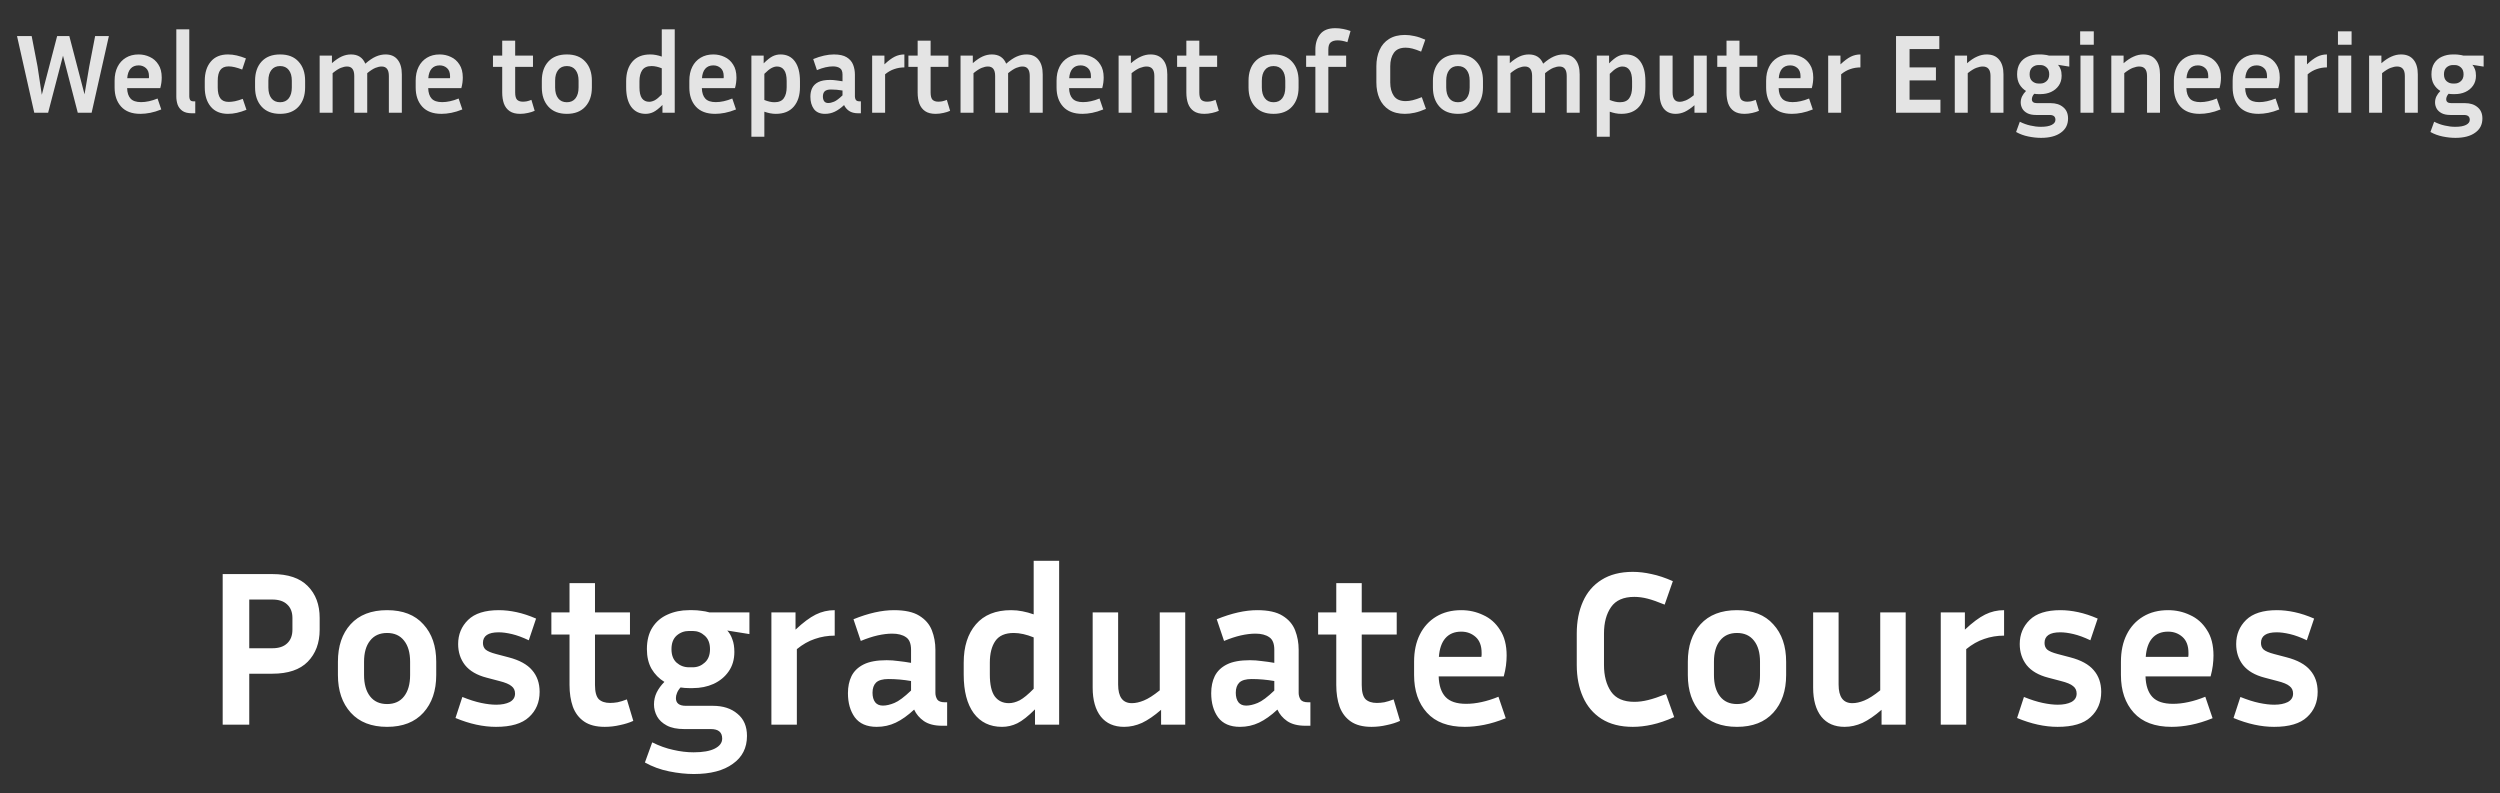 <svg width="621" height="197" viewBox="0 0 621 197" fill="none" xmlns="http://www.w3.org/2000/svg">
<rect x="0" y="0" width="621" height="197" fill="#333333" stroke="none"/>
<path d="M55.315 180V142.6H67.635C71.558 142.6 74.492 143.59 76.435 145.57C78.415 147.55 79.405 150.19 79.405 153.49V156.405C79.405 159.705 78.415 162.363 76.435 164.38C74.492 166.36 71.558 167.35 67.635 167.35H61.915V180H55.315ZM67.635 148.925H61.915V161.025H67.635C69.248 161.025 70.477 160.622 71.32 159.815C72.2 159.008 72.64 157.872 72.64 156.405V153.49C72.64 152.06 72.2 150.942 71.32 150.135C70.477 149.328 69.248 148.925 67.635 148.925ZM108.36 164.38V167.68C108.36 171.567 107.297 174.683 105.17 177.03C103.043 179.377 100.037 180.55 96.15 180.55C92.263 180.55 89.257 179.377 87.13 177.03C85.003 174.683 83.94 171.567 83.94 167.68V164.38C83.94 160.493 84.985 157.395 87.075 155.085C89.202 152.738 92.227 151.565 96.15 151.565C100.073 151.565 103.08 152.738 105.17 155.085C107.297 157.395 108.36 160.493 108.36 164.38ZM101.87 164.38C101.87 162.143 101.375 160.402 100.385 159.155C99.395 157.872 97.983 157.23 96.15 157.23C94.317 157.23 92.905 157.872 91.915 159.155C90.925 160.402 90.43 162.143 90.43 164.38V167.68C90.43 169.917 90.925 171.677 91.915 172.96C92.905 174.243 94.317 174.885 96.15 174.885C97.983 174.885 99.395 174.243 100.385 172.96C101.375 171.677 101.87 169.917 101.87 167.68V164.38ZM123.262 175.05C124.619 175.05 125.737 174.83 126.617 174.39C127.497 173.913 127.937 173.217 127.937 172.3C127.937 171.493 127.644 170.87 127.057 170.43C126.507 169.953 125.499 169.532 124.032 169.165L120.897 168.34C118.477 167.717 116.68 166.672 115.507 165.205C114.37 163.738 113.802 161.997 113.802 159.98C113.802 157.597 114.627 155.598 116.277 153.985C117.927 152.372 120.475 151.565 123.922 151.565C125.315 151.565 126.782 151.73 128.322 152.06C129.862 152.39 131.475 152.922 133.162 153.655L131.347 159.045C129.807 158.312 128.414 157.798 127.167 157.505C125.92 157.212 124.82 157.065 123.867 157.065C121.264 157.065 119.962 157.945 119.962 159.705C119.962 160.402 120.182 160.952 120.622 161.355C121.099 161.758 121.96 162.125 123.207 162.455L126.342 163.28C129.019 163.977 130.962 165.04 132.172 166.47C133.419 167.9 134.042 169.697 134.042 171.86C134.042 174.427 133.162 176.517 131.402 178.13C129.679 179.743 126.947 180.55 123.207 180.55C120.017 180.55 116.662 179.817 113.142 178.35L114.847 173.125C116.57 173.822 118.129 174.317 119.522 174.61C120.915 174.903 122.162 175.05 123.262 175.05ZM157.31 179.065C156.357 179.505 155.257 179.853 154.01 180.11C152.763 180.403 151.498 180.55 150.215 180.55C148.088 180.55 146.383 180.11 145.1 179.23C143.817 178.35 142.882 177.122 142.295 175.545C141.745 173.968 141.47 172.172 141.47 170.155V157.615H136.96V152.115H141.47V144.855H147.795V152.115H156.485V157.615H147.795V170.155C147.795 171.842 148.107 173.015 148.73 173.675C149.39 174.298 150.325 174.61 151.535 174.61C152.122 174.61 152.745 174.555 153.405 174.445C154.102 174.298 154.872 174.06 155.715 173.73L157.31 179.065ZM185.55 182.805C185.55 185.775 184.377 188.085 182.03 189.735C179.72 191.422 176.494 192.265 172.35 192.265C170.407 192.265 168.354 192.045 166.19 191.605C164.027 191.165 162.029 190.432 160.195 189.405L162.01 184.4C163.77 185.28 165.512 185.903 167.235 186.27C168.959 186.673 170.645 186.875 172.295 186.875C174.605 186.875 176.365 186.563 177.575 185.94C178.785 185.317 179.39 184.492 179.39 183.465C179.39 181.888 178.455 181.1 176.585 181.1H169.985C168.189 181.1 166.74 180.807 165.64 180.22C164.54 179.633 163.734 178.882 163.22 177.965C162.707 177.012 162.45 176.022 162.45 174.995C162.45 173.932 162.67 172.942 163.11 172.025C163.587 171.072 164.229 170.192 165.035 169.385C163.715 168.578 162.652 167.497 161.845 166.14C161.075 164.783 160.69 163.152 160.69 161.245C160.69 159.082 161.149 157.285 162.065 155.855C162.982 154.425 164.229 153.362 165.805 152.665C167.419 151.932 169.197 151.565 171.14 151.565H172.075C172.809 151.565 173.524 151.62 174.22 151.73C174.917 151.803 175.577 151.932 176.2 152.115H186.155V157.505L180.655 156.625C181.205 157.212 181.627 157.945 181.92 158.825C182.25 159.668 182.415 160.713 182.415 161.96C182.415 163.83 181.939 165.443 180.985 166.8C180.069 168.12 178.822 169.147 177.245 169.88C175.705 170.577 173.982 170.925 172.075 170.925H171.14C170.407 170.925 169.71 170.87 169.05 170.76C168.647 171.2 168.354 171.658 168.17 172.135C167.987 172.575 167.895 172.997 167.895 173.4C167.895 174.683 168.72 175.325 170.37 175.325H177.08C179.61 175.325 181.645 175.985 183.185 177.305C184.762 178.588 185.55 180.422 185.55 182.805ZM172.075 165.755C173.212 165.755 174.202 165.37 175.045 164.6C175.925 163.83 176.365 162.712 176.365 161.245C176.365 159.778 175.925 158.66 175.045 157.89C174.202 157.12 173.212 156.735 172.075 156.735H171.14C169.967 156.735 168.94 157.12 168.06 157.89C167.217 158.66 166.795 159.778 166.795 161.245C166.795 162.712 167.217 163.83 168.06 164.6C168.94 165.37 169.967 165.755 171.14 165.755H172.075ZM207.344 157.89C205.621 157.89 203.971 158.165 202.394 158.715C200.854 159.228 199.369 160.072 197.939 161.245V180H191.614V152.115H197.609V156.405C199.479 154.645 201.147 153.398 202.614 152.665C204.081 151.932 205.657 151.565 207.344 151.565V157.89ZM234.004 180.275C232.134 180.275 230.63 179.89 229.494 179.12C228.394 178.35 227.587 177.397 227.074 176.26C225.497 177.727 223.975 178.808 222.509 179.505C221.042 180.202 219.465 180.55 217.779 180.55C215.322 180.55 213.507 179.762 212.334 178.185C211.197 176.608 210.629 174.61 210.629 172.19C210.629 170.577 210.922 169.165 211.509 167.955C212.132 166.708 213.14 165.737 214.534 165.04C215.927 164.343 217.834 163.995 220.254 163.995C221.207 163.995 222.197 164.068 223.224 164.215C224.25 164.325 225.277 164.472 226.304 164.655V161.41C226.304 159.87 225.882 158.825 225.039 158.275C224.195 157.688 223.059 157.395 221.629 157.395C220.529 157.395 219.319 157.542 217.999 157.835C216.715 158.128 215.322 158.587 213.819 159.21L212.004 153.82C215.707 152.317 219.062 151.565 222.069 151.565C224.782 151.565 226.872 152.023 228.339 152.94C229.842 153.857 230.887 155.067 231.474 156.57C232.06 158.073 232.354 159.687 232.354 161.41V172.135C232.354 172.685 232.5 173.217 232.794 173.73C233.124 174.207 233.747 174.445 234.664 174.445H235.269V180.275H234.004ZM216.734 172.08C216.734 173.07 216.954 173.858 217.394 174.445C217.834 174.995 218.475 175.27 219.319 175.27C220.162 175.27 221.115 175.05 222.179 174.61C223.242 174.17 224.617 173.143 226.304 171.53V169.165C224.397 168.835 222.527 168.67 220.694 168.67C219.264 168.67 218.237 168.963 217.614 169.55C217.027 170.137 216.734 170.98 216.734 172.08ZM257.095 180V176.205C255.408 177.892 253.941 179.047 252.695 179.67C251.485 180.257 250.22 180.55 248.9 180.55C245.893 180.55 243.546 179.413 241.86 177.14C240.21 174.867 239.385 171.677 239.385 167.57V164.6C239.385 160.603 240.393 157.432 242.41 155.085C244.426 152.738 247.341 151.565 251.155 151.565C252.108 151.565 253.043 151.657 253.96 151.84C254.913 152.023 255.848 152.28 256.765 152.61V139.3H263.09V180H257.095ZM245.875 167.57C245.875 170.027 246.278 171.823 247.085 172.96C247.928 174.097 249.101 174.665 250.605 174.665C251.448 174.665 252.346 174.427 253.3 173.95C254.253 173.437 255.408 172.483 256.765 171.09V158.33C254.968 157.597 253.318 157.23 251.815 157.23C249.688 157.23 248.166 157.89 247.25 159.21C246.333 160.53 245.875 162.327 245.875 164.6V167.57ZM288.414 180V176.315C286.728 177.782 285.151 178.863 283.684 179.56C282.218 180.22 280.733 180.55 279.229 180.55C276.736 180.55 274.811 179.707 273.454 178.02C272.098 176.297 271.419 173.895 271.419 170.815V152.115H277.744V170.045C277.744 173.125 278.881 174.665 281.154 174.665C282.071 174.665 283.061 174.445 284.124 174.005C285.224 173.565 286.544 172.722 288.084 171.475V152.115H294.409V180H288.414ZM324.238 180.275C322.368 180.275 320.865 179.89 319.728 179.12C318.628 178.35 317.821 177.397 317.308 176.26C315.731 177.727 314.21 178.808 312.743 179.505C311.276 180.202 309.7 180.55 308.013 180.55C305.556 180.55 303.741 179.762 302.568 178.185C301.431 176.608 300.863 174.61 300.863 172.19C300.863 170.577 301.156 169.165 301.743 167.955C302.366 166.708 303.375 165.737 304.768 165.04C306.161 164.343 308.068 163.995 310.488 163.995C311.441 163.995 312.431 164.068 313.458 164.215C314.485 164.325 315.511 164.472 316.538 164.655V161.41C316.538 159.87 316.116 158.825 315.273 158.275C314.43 157.688 313.293 157.395 311.863 157.395C310.763 157.395 309.553 157.542 308.233 157.835C306.95 158.128 305.556 158.587 304.053 159.21L302.238 153.82C305.941 152.317 309.296 151.565 312.303 151.565C315.016 151.565 317.106 152.023 318.573 152.94C320.076 153.857 321.121 155.067 321.708 156.57C322.295 158.073 322.588 159.687 322.588 161.41V172.135C322.588 172.685 322.735 173.217 323.028 173.73C323.358 174.207 323.981 174.445 324.898 174.445H325.503V180.275H324.238ZM306.968 172.08C306.968 173.07 307.188 173.858 307.628 174.445C308.068 174.995 308.71 175.27 309.553 175.27C310.396 175.27 311.35 175.05 312.413 174.61C313.476 174.17 314.851 173.143 316.538 171.53V169.165C314.631 168.835 312.761 168.67 310.928 168.67C309.498 168.67 308.471 168.963 307.848 169.55C307.261 170.137 306.968 170.98 306.968 172.08ZM347.769 179.065C346.816 179.505 345.716 179.853 344.469 180.11C343.222 180.403 341.957 180.55 340.674 180.55C338.547 180.55 336.842 180.11 335.559 179.23C334.276 178.35 333.341 177.122 332.754 175.545C332.204 173.968 331.929 172.172 331.929 170.155V157.615H327.419V152.115H331.929V144.855H338.254V152.115H346.944V157.615H338.254V170.155C338.254 171.842 338.566 173.015 339.189 173.675C339.849 174.298 340.784 174.61 341.994 174.61C342.581 174.61 343.204 174.555 343.864 174.445C344.561 174.298 345.331 174.06 346.174 173.73L347.769 179.065ZM374.029 178.405C372.123 179.175 370.326 179.725 368.639 180.055C366.953 180.385 365.358 180.55 363.854 180.55C359.711 180.55 356.576 179.377 354.449 177.03C352.323 174.683 351.259 171.567 351.259 167.68V164.38C351.259 161.777 351.736 159.522 352.689 157.615C353.643 155.708 354.999 154.223 356.759 153.16C358.519 152.097 360.591 151.565 362.974 151.565C364.918 151.565 366.733 151.968 368.419 152.775C370.143 153.545 371.536 154.773 372.599 156.46C373.699 158.11 374.249 160.237 374.249 162.84C374.249 163.61 374.194 164.435 374.084 165.315C373.974 166.158 373.791 167.057 373.534 168.01H357.364C357.438 170.283 358.006 171.988 359.069 173.125C360.133 174.262 361.838 174.83 364.184 174.83C365.431 174.83 366.714 174.683 368.034 174.39C369.391 174.097 370.784 173.657 372.214 173.07L374.029 178.405ZM362.974 156.9C361.288 156.9 359.968 157.45 359.014 158.55C358.098 159.613 357.566 161.153 357.419 163.17H367.979C368.016 162.987 368.034 162.822 368.034 162.675C368.034 162.492 368.034 162.327 368.034 162.18C368.034 160.42 367.539 159.1 366.549 158.22C365.559 157.34 364.368 156.9 362.974 156.9ZM398.432 165.205C398.432 167.882 399.018 170.082 400.192 171.805C401.365 173.492 403.29 174.335 405.967 174.335C407.067 174.335 408.203 174.188 409.377 173.895C410.587 173.602 412.072 173.107 413.832 172.41L415.867 178.13C413.887 179.01 412.053 179.633 410.367 180C408.717 180.367 407.122 180.55 405.582 180.55C402.502 180.55 399.917 179.89 397.827 178.57C395.773 177.25 394.233 175.435 393.207 173.125C392.18 170.815 391.667 168.175 391.667 165.205V157.34C391.667 154.37 392.18 151.73 393.207 149.42C394.233 147.11 395.773 145.313 397.827 144.03C399.917 142.71 402.502 142.05 405.582 142.05C407.085 142.05 408.643 142.233 410.257 142.6C411.87 142.93 413.63 143.517 415.537 144.36L413.502 150.19C411.815 149.493 410.403 148.998 409.267 148.705C408.13 148.412 407.03 148.265 405.967 148.265C403.29 148.265 401.365 149.108 400.192 150.795C399.018 152.482 398.432 154.663 398.432 157.34V165.205ZM443.677 164.38V167.68C443.677 171.567 442.614 174.683 440.487 177.03C438.361 179.377 435.354 180.55 431.467 180.55C427.581 180.55 424.574 179.377 422.447 177.03C420.321 174.683 419.257 171.567 419.257 167.68V164.38C419.257 160.493 420.302 157.395 422.392 155.085C424.519 152.738 427.544 151.565 431.467 151.565C435.391 151.565 438.397 152.738 440.487 155.085C442.614 157.395 443.677 160.493 443.677 164.38ZM437.187 164.38C437.187 162.143 436.692 160.402 435.702 159.155C434.712 157.872 433.301 157.23 431.467 157.23C429.634 157.23 428.222 157.872 427.232 159.155C426.242 160.402 425.747 162.143 425.747 164.38V167.68C425.747 169.917 426.242 171.677 427.232 172.96C428.222 174.243 429.634 174.885 431.467 174.885C433.301 174.885 434.712 174.243 435.702 172.96C436.692 171.677 437.187 169.917 437.187 167.68V164.38ZM467.379 180V176.315C465.693 177.782 464.116 178.863 462.649 179.56C461.183 180.22 459.698 180.55 458.194 180.55C455.701 180.55 453.776 179.707 452.419 178.02C451.063 176.297 450.384 173.895 450.384 170.815V152.115H456.709V170.045C456.709 173.125 457.846 174.665 460.119 174.665C461.036 174.665 462.026 174.445 463.089 174.005C464.189 173.565 465.509 172.722 467.049 171.475V152.115H473.374V180H467.379ZM497.813 157.89C496.089 157.89 494.439 158.165 492.863 158.715C491.323 159.228 489.838 160.072 488.408 161.245V180H482.083V152.115H488.078V156.405C489.948 154.645 491.616 153.398 493.083 152.665C494.549 151.932 496.126 151.565 497.813 151.565V157.89ZM511.162 175.05C512.519 175.05 513.637 174.83 514.517 174.39C515.397 173.913 515.837 173.217 515.837 172.3C515.837 171.493 515.544 170.87 514.957 170.43C514.407 169.953 513.399 169.532 511.932 169.165L508.797 168.34C506.377 167.717 504.581 166.672 503.407 165.205C502.271 163.738 501.702 161.997 501.702 159.98C501.702 157.597 502.527 155.598 504.177 153.985C505.827 152.372 508.376 151.565 511.822 151.565C513.216 151.565 514.682 151.73 516.222 152.06C517.762 152.39 519.376 152.922 521.062 153.655L519.247 159.045C517.707 158.312 516.314 157.798 515.067 157.505C513.821 157.212 512.721 157.065 511.767 157.065C509.164 157.065 507.862 157.945 507.862 159.705C507.862 160.402 508.082 160.952 508.522 161.355C508.999 161.758 509.861 162.125 511.107 162.455L514.242 163.28C516.919 163.977 518.862 165.04 520.072 166.47C521.319 167.9 521.942 169.697 521.942 171.86C521.942 174.427 521.062 176.517 519.302 178.13C517.579 179.743 514.847 180.55 511.107 180.55C507.917 180.55 504.562 179.817 501.042 178.35L502.747 173.125C504.471 173.822 506.029 174.317 507.422 174.61C508.816 174.903 510.062 175.05 511.162 175.05ZM549.61 178.405C547.704 179.175 545.907 179.725 544.22 180.055C542.534 180.385 540.939 180.55 539.435 180.55C535.292 180.55 532.157 179.377 530.03 177.03C527.904 174.683 526.84 171.567 526.84 167.68V164.38C526.84 161.777 527.317 159.522 528.27 157.615C529.224 155.708 530.58 154.223 532.34 153.16C534.1 152.097 536.172 151.565 538.555 151.565C540.499 151.565 542.314 151.968 544 152.775C545.724 153.545 547.117 154.773 548.18 156.46C549.28 158.11 549.83 160.237 549.83 162.84C549.83 163.61 549.775 164.435 549.665 165.315C549.555 166.158 549.372 167.057 549.115 168.01H532.945C533.019 170.283 533.587 171.988 534.65 173.125C535.714 174.262 537.419 174.83 539.765 174.83C541.012 174.83 542.295 174.683 543.615 174.39C544.972 174.097 546.365 173.657 547.795 173.07L549.61 178.405ZM538.555 156.9C536.869 156.9 535.549 157.45 534.595 158.55C533.679 159.613 533.147 161.153 533 163.17H543.56C543.597 162.987 543.615 162.822 543.615 162.675C543.615 162.492 543.615 162.327 543.615 162.18C543.615 160.42 543.12 159.1 542.13 158.22C541.14 157.34 539.949 156.9 538.555 156.9ZM564.927 175.05C566.284 175.05 567.402 174.83 568.282 174.39C569.162 173.913 569.602 173.217 569.602 172.3C569.602 171.493 569.309 170.87 568.722 170.43C568.172 169.953 567.164 169.532 565.697 169.165L562.562 168.34C560.142 167.717 558.345 166.672 557.172 165.205C556.035 163.738 555.467 161.997 555.467 159.98C555.467 157.597 556.292 155.598 557.942 153.985C559.592 152.372 562.14 151.565 565.587 151.565C566.98 151.565 568.447 151.73 569.987 152.06C571.527 152.39 573.14 152.922 574.827 153.655L573.012 159.045C571.472 158.312 570.079 157.798 568.832 157.505C567.585 157.212 566.485 157.065 565.532 157.065C562.929 157.065 561.627 157.945 561.627 159.705C561.627 160.402 561.847 160.952 562.287 161.355C562.764 161.758 563.625 162.125 564.872 162.455L568.007 163.28C570.684 163.977 572.627 165.04 573.837 166.47C575.084 167.9 575.707 169.697 575.707 171.86C575.707 174.427 574.827 176.517 573.067 178.13C571.344 179.743 568.612 180.55 564.872 180.55C561.682 180.55 558.327 179.817 554.807 178.35L556.512 173.125C558.235 173.822 559.794 174.317 561.187 174.61C562.58 174.903 563.827 175.05 564.927 175.05Z" fill="white"/>
<path d="M9.322 16.492L10.386 23.548L14.194 8.96H17.218L20.998 23.436L22.174 16.492L23.63 8.96H27.046L22.762 28H19.318L15.65 13.832L11.954 28H8.51L4.226 8.96H7.866L9.322 16.492ZM40.06 27.188C39.09 27.58 38.175 27.86 37.316 28.028C36.458 28.196 35.646 28.28 34.88 28.28C32.771 28.28 31.175 27.683 30.092 26.488C29.01 25.293 28.468 23.707 28.468 21.728V20.048C28.468 18.723 28.711 17.575 29.196 16.604C29.682 15.633 30.372 14.877 31.268 14.336C32.164 13.795 33.219 13.524 34.432 13.524C35.422 13.524 36.346 13.729 37.204 14.14C38.082 14.532 38.791 15.157 39.332 16.016C39.892 16.856 40.172 17.939 40.172 19.264C40.172 19.656 40.144 20.076 40.088 20.524C40.032 20.953 39.939 21.411 39.808 21.896H31.576C31.614 23.053 31.903 23.921 32.444 24.5C32.986 25.079 33.854 25.368 35.048 25.368C35.683 25.368 36.336 25.293 37.008 25.144C37.699 24.995 38.408 24.771 39.136 24.472L40.06 27.188ZM34.432 16.24C33.574 16.24 32.902 16.52 32.416 17.08C31.95 17.621 31.679 18.405 31.604 19.432H36.98C36.999 19.339 37.008 19.255 37.008 19.18C37.008 19.087 37.008 19.003 37.008 18.928C37.008 18.032 36.756 17.36 36.252 16.912C35.748 16.464 35.142 16.24 34.432 16.24ZM43.798 23.996V7.28H47.018V23.996C47.018 24.276 47.083 24.547 47.214 24.808C47.363 25.051 47.643 25.172 48.054 25.172H48.502V28.14H47.718C46.654 28.14 45.842 27.935 45.282 27.524C44.722 27.113 44.33 26.591 44.106 25.956C43.901 25.321 43.798 24.668 43.798 23.996ZM54.084 20.076V21.728C54.084 22.923 54.299 23.819 54.728 24.416C55.157 25.013 55.848 25.312 56.8 25.312C57.267 25.312 57.789 25.256 58.368 25.144C58.965 25.013 59.609 24.817 60.3 24.556L61.224 27.272C60.384 27.608 59.591 27.86 58.844 28.028C58.097 28.196 57.36 28.28 56.632 28.28C54.766 28.28 53.337 27.683 52.348 26.488C51.359 25.293 50.864 23.707 50.864 21.728V20.076C50.864 18.079 51.359 16.492 52.348 15.316C53.337 14.121 54.766 13.524 56.632 13.524C57.342 13.524 58.06 13.608 58.788 13.776C59.516 13.944 60.282 14.187 61.084 14.504L60.16 17.276C58.816 16.753 57.696 16.492 56.8 16.492C55.848 16.492 55.157 16.791 54.728 17.388C54.299 17.967 54.084 18.863 54.084 20.076ZM75.791 20.048V21.728C75.791 23.707 75.25 25.293 74.167 26.488C73.084 27.683 71.554 28.28 69.575 28.28C67.596 28.28 66.066 27.683 64.983 26.488C63.9 25.293 63.359 23.707 63.359 21.728V20.048C63.359 18.069 63.891 16.492 64.955 15.316C66.038 14.121 67.578 13.524 69.575 13.524C71.572 13.524 73.103 14.121 74.167 15.316C75.25 16.492 75.791 18.069 75.791 20.048ZM72.487 20.048C72.487 18.909 72.235 18.023 71.731 17.388C71.227 16.735 70.508 16.408 69.575 16.408C68.642 16.408 67.923 16.735 67.419 17.388C66.915 18.023 66.663 18.909 66.663 20.048V21.728C66.663 22.867 66.915 23.763 67.419 24.416C67.923 25.069 68.642 25.396 69.575 25.396C70.508 25.396 71.227 25.069 71.731 24.416C72.235 23.763 72.487 22.867 72.487 21.728V20.048ZM82.621 18.172V28H79.401V13.804H82.454V15.68C83.331 14.915 84.143 14.364 84.889 14.028C85.636 13.692 86.401 13.524 87.186 13.524C88.921 13.524 90.107 14.289 90.742 15.82C91.675 14.999 92.543 14.411 93.346 14.056C94.148 13.701 94.96 13.524 95.781 13.524C97.088 13.524 98.087 13.963 98.778 14.84C99.468 15.699 99.814 16.912 99.814 18.48V28H96.594V18.872C96.594 17.304 95.996 16.52 94.802 16.52C94.335 16.52 93.822 16.632 93.261 16.856C92.701 17.08 92.02 17.519 91.218 18.172V28H87.998V18.872C87.998 17.304 87.4 16.52 86.206 16.52C85.739 16.52 85.225 16.632 84.665 16.856C84.106 17.08 83.424 17.519 82.621 18.172ZM114.846 27.188C113.875 27.58 112.96 27.86 112.102 28.028C111.243 28.196 110.431 28.28 109.666 28.28C107.556 28.28 105.96 27.683 104.878 26.488C103.795 25.293 103.254 23.707 103.254 21.728V20.048C103.254 18.723 103.496 17.575 103.982 16.604C104.467 15.633 105.158 14.877 106.054 14.336C106.95 13.795 108.004 13.524 109.218 13.524C110.207 13.524 111.131 13.729 111.99 14.14C112.867 14.532 113.576 15.157 114.118 16.016C114.678 16.856 114.958 17.939 114.958 19.264C114.958 19.656 114.93 20.076 114.874 20.524C114.818 20.953 114.724 21.411 114.594 21.896H106.362C106.399 23.053 106.688 23.921 107.23 24.5C107.771 25.079 108.639 25.368 109.834 25.368C110.468 25.368 111.122 25.293 111.794 25.144C112.484 24.995 113.194 24.771 113.922 24.472L114.846 27.188ZM109.218 16.24C108.359 16.24 107.687 16.52 107.202 17.08C106.735 17.621 106.464 18.405 106.39 19.432H111.766C111.784 19.339 111.794 19.255 111.794 19.18C111.794 19.087 111.794 19.003 111.794 18.928C111.794 18.032 111.542 17.36 111.038 16.912C110.534 16.464 109.927 16.24 109.218 16.24ZM132.813 27.524C132.327 27.748 131.767 27.925 131.133 28.056C130.498 28.205 129.854 28.28 129.201 28.28C128.118 28.28 127.25 28.056 126.597 27.608C125.943 27.16 125.467 26.535 125.169 25.732C124.889 24.929 124.749 24.015 124.749 22.988V16.604H122.453V13.804H124.749V10.108H127.969V13.804H132.393V16.604H127.969V22.988C127.969 23.847 128.127 24.444 128.445 24.78C128.781 25.097 129.257 25.256 129.873 25.256C130.171 25.256 130.489 25.228 130.825 25.172C131.179 25.097 131.571 24.976 132.001 24.808L132.813 27.524ZM147.021 20.048V21.728C147.021 23.707 146.48 25.293 145.397 26.488C144.315 27.683 142.784 28.28 140.805 28.28C138.827 28.28 137.296 27.683 136.213 26.488C135.131 25.293 134.589 23.707 134.589 21.728V20.048C134.589 18.069 135.121 16.492 136.185 15.316C137.268 14.121 138.808 13.524 140.805 13.524C142.803 13.524 144.333 14.121 145.397 15.316C146.48 16.492 147.021 18.069 147.021 20.048ZM143.717 20.048C143.717 18.909 143.465 18.023 142.961 17.388C142.457 16.735 141.739 16.408 140.805 16.408C139.872 16.408 139.153 16.735 138.649 17.388C138.145 18.023 137.893 18.909 137.893 20.048V21.728C137.893 22.867 138.145 23.763 138.649 24.416C139.153 25.069 139.872 25.396 140.805 25.396C141.739 25.396 142.457 25.069 142.961 24.416C143.465 23.763 143.717 22.867 143.717 21.728V20.048ZM164.553 28V26.068C163.695 26.927 162.948 27.515 162.313 27.832C161.697 28.131 161.053 28.28 160.381 28.28C158.851 28.28 157.656 27.701 156.797 26.544C155.957 25.387 155.537 23.763 155.537 21.672V20.16C155.537 18.125 156.051 16.511 157.077 15.316C158.104 14.121 159.588 13.524 161.529 13.524C162.015 13.524 162.491 13.571 162.957 13.664C163.443 13.757 163.919 13.888 164.385 14.056V7.28H167.605V28H164.553ZM158.841 21.672C158.841 22.923 159.047 23.837 159.457 24.416C159.887 24.995 160.484 25.284 161.249 25.284C161.679 25.284 162.136 25.163 162.621 24.92C163.107 24.659 163.695 24.173 164.385 23.464V16.968C163.471 16.595 162.631 16.408 161.865 16.408C160.783 16.408 160.008 16.744 159.541 17.416C159.075 18.088 158.841 19.003 158.841 20.16V21.672ZM182.822 27.188C181.851 27.58 180.937 27.86 180.078 28.028C179.219 28.196 178.407 28.28 177.642 28.28C175.533 28.28 173.937 27.683 172.854 26.488C171.771 25.293 171.23 23.707 171.23 21.728V20.048C171.23 18.723 171.473 17.575 171.958 16.604C172.443 15.633 173.134 14.877 174.03 14.336C174.926 13.795 175.981 13.524 177.194 13.524C178.183 13.524 179.107 13.729 179.966 14.14C180.843 14.532 181.553 15.157 182.094 16.016C182.654 16.856 182.934 17.939 182.934 19.264C182.934 19.656 182.906 20.076 182.85 20.524C182.794 20.953 182.701 21.411 182.57 21.896H174.338C174.375 23.053 174.665 23.921 175.206 24.5C175.747 25.079 176.615 25.368 177.81 25.368C178.445 25.368 179.098 25.293 179.77 25.144C180.461 24.995 181.17 24.771 181.898 24.472L182.822 27.188ZM177.194 16.24C176.335 16.24 175.663 16.52 175.178 17.08C174.711 17.621 174.441 18.405 174.366 19.432H179.742C179.761 19.339 179.77 19.255 179.77 19.18C179.77 19.087 179.77 19.003 179.77 18.928C179.77 18.032 179.518 17.36 179.014 16.912C178.51 16.464 177.903 16.24 177.194 16.24ZM192.72 28.28C192.253 28.28 191.777 28.233 191.292 28.14C190.825 28.047 190.349 27.916 189.864 27.748V33.964H186.644V13.804H189.696V15.736C190.573 14.859 191.32 14.271 191.936 13.972C192.552 13.673 193.196 13.524 193.868 13.524C195.417 13.524 196.612 14.103 197.452 15.26C198.292 16.417 198.712 18.041 198.712 20.132V21.644C198.712 23.679 198.198 25.293 197.172 26.488C196.145 27.683 194.661 28.28 192.72 28.28ZM193 16.52C192.57 16.52 192.113 16.651 191.628 16.912C191.161 17.155 190.573 17.631 189.864 18.34V24.836C190.778 25.209 191.618 25.396 192.384 25.396C193.466 25.396 194.241 25.06 194.708 24.388C195.174 23.716 195.408 22.801 195.408 21.644V20.132C195.408 18.881 195.193 17.967 194.764 17.388C194.353 16.809 193.765 16.52 193 16.52ZM213.2 28.14C212.248 28.14 211.483 27.944 210.904 27.552C210.344 27.16 209.934 26.675 209.672 26.096C208.87 26.843 208.095 27.393 207.348 27.748C206.602 28.103 205.799 28.28 204.94 28.28C203.69 28.28 202.766 27.879 202.168 27.076C201.59 26.273 201.3 25.256 201.3 24.024C201.3 23.203 201.45 22.484 201.748 21.868C202.066 21.233 202.579 20.739 203.288 20.384C203.998 20.029 204.968 19.852 206.2 19.852C206.686 19.852 207.19 19.889 207.712 19.964C208.235 20.02 208.758 20.095 209.28 20.188V18.536C209.28 17.752 209.066 17.22 208.636 16.94C208.207 16.641 207.628 16.492 206.9 16.492C206.34 16.492 205.724 16.567 205.052 16.716C204.399 16.865 203.69 17.099 202.924 17.416L202 14.672C203.886 13.907 205.594 13.524 207.124 13.524C208.506 13.524 209.57 13.757 210.316 14.224C211.082 14.691 211.614 15.307 211.912 16.072C212.211 16.837 212.36 17.659 212.36 18.536V23.996C212.36 24.276 212.435 24.547 212.584 24.808C212.752 25.051 213.07 25.172 213.536 25.172H213.844V28.14H213.2ZM204.408 23.968C204.408 24.472 204.52 24.873 204.744 25.172C204.968 25.452 205.295 25.592 205.724 25.592C206.154 25.592 206.639 25.48 207.18 25.256C207.722 25.032 208.422 24.509 209.28 23.688V22.484C208.31 22.316 207.358 22.232 206.424 22.232C205.696 22.232 205.174 22.381 204.856 22.68C204.558 22.979 204.408 23.408 204.408 23.968ZM224.648 16.744C223.77 16.744 222.93 16.884 222.128 17.164C221.344 17.425 220.588 17.855 219.86 18.452V28H216.64V13.804H219.692V15.988C220.644 15.092 221.493 14.457 222.24 14.084C222.986 13.711 223.789 13.524 224.648 13.524V16.744ZM236.008 27.524C235.523 27.748 234.963 27.925 234.328 28.056C233.693 28.205 233.049 28.28 232.396 28.28C231.313 28.28 230.445 28.056 229.792 27.608C229.139 27.16 228.663 26.535 228.364 25.732C228.084 24.929 227.944 24.015 227.944 22.988V16.604H225.648V13.804H227.944V10.108H231.164V13.804H235.588V16.604H231.164V22.988C231.164 23.847 231.323 24.444 231.64 24.78C231.976 25.097 232.452 25.256 233.068 25.256C233.367 25.256 233.684 25.228 234.02 25.172C234.375 25.097 234.767 24.976 235.196 24.808L236.008 27.524ZM241.817 18.172V28H238.597V13.804H241.649V15.68C242.526 14.915 243.338 14.364 244.085 14.028C244.831 13.692 245.597 13.524 246.381 13.524C248.117 13.524 249.302 14.289 249.937 15.82C250.87 14.999 251.738 14.411 252.541 14.056C253.343 13.701 254.155 13.524 254.977 13.524C256.283 13.524 257.282 13.963 257.973 14.84C258.663 15.699 259.009 16.912 259.009 18.48V28H255.789V18.872C255.789 17.304 255.191 16.52 253.997 16.52C253.53 16.52 253.017 16.632 252.457 16.856C251.897 17.08 251.215 17.519 250.413 18.172V28H247.193V18.872C247.193 17.304 246.595 16.52 245.401 16.52C244.934 16.52 244.421 16.632 243.861 16.856C243.301 17.08 242.619 17.519 241.817 18.172ZM274.041 27.188C273.07 27.58 272.155 27.86 271.297 28.028C270.438 28.196 269.626 28.28 268.861 28.28C266.751 28.28 265.155 27.683 264.073 26.488C262.99 25.293 262.449 23.707 262.449 21.728V20.048C262.449 18.723 262.691 17.575 263.177 16.604C263.662 15.633 264.353 14.877 265.249 14.336C266.145 13.795 267.199 13.524 268.413 13.524C269.402 13.524 270.326 13.729 271.185 14.14C272.062 14.532 272.771 15.157 273.313 16.016C273.873 16.856 274.153 17.939 274.153 19.264C274.153 19.656 274.125 20.076 274.069 20.524C274.013 20.953 273.919 21.411 273.789 21.896H265.557C265.594 23.053 265.883 23.921 266.425 24.5C266.966 25.079 267.834 25.368 269.029 25.368C269.663 25.368 270.317 25.293 270.989 25.144C271.679 24.995 272.389 24.771 273.117 24.472L274.041 27.188ZM268.413 16.24C267.554 16.24 266.882 16.52 266.397 17.08C265.93 17.621 265.659 18.405 265.585 19.432H270.961C270.979 19.339 270.989 19.255 270.989 19.18C270.989 19.087 270.989 19.003 270.989 18.928C270.989 18.032 270.737 17.36 270.233 16.912C269.729 16.464 269.122 16.24 268.413 16.24ZM284.806 16.52C284.34 16.52 283.808 16.632 283.21 16.856C282.613 17.08 281.904 17.519 281.082 18.172V28H277.862V13.804H280.914V15.708C281.792 14.943 282.622 14.392 283.406 14.056C284.19 13.701 284.984 13.524 285.786 13.524C287.149 13.524 288.185 13.963 288.894 14.84C289.604 15.699 289.958 16.912 289.958 18.48V28H286.738V18.872C286.738 17.304 286.094 16.52 284.806 16.52ZM302.754 27.524C302.269 27.748 301.709 27.925 301.074 28.056C300.439 28.205 299.795 28.28 299.142 28.28C298.059 28.28 297.191 28.056 296.538 27.608C295.885 27.16 295.409 26.535 295.11 25.732C294.83 24.929 294.69 24.015 294.69 22.988V16.604H292.394V13.804H294.69V10.108H297.91V13.804H302.334V16.604H297.91V22.988C297.91 23.847 298.069 24.444 298.386 24.78C298.722 25.097 299.198 25.256 299.814 25.256C300.113 25.256 300.43 25.228 300.766 25.172C301.121 25.097 301.513 24.976 301.942 24.808L302.754 27.524ZM322.568 20.048V21.728C322.568 23.707 322.027 25.293 320.944 26.488C319.862 27.683 318.331 28.28 316.352 28.28C314.374 28.28 312.843 27.683 311.76 26.488C310.678 25.293 310.136 23.707 310.136 21.728V20.048C310.136 18.069 310.668 16.492 311.732 15.316C312.815 14.121 314.355 13.524 316.352 13.524C318.35 13.524 319.88 14.121 320.944 15.316C322.027 16.492 322.568 18.069 322.568 20.048ZM319.264 20.048C319.264 18.909 319.012 18.023 318.508 17.388C318.004 16.735 317.286 16.408 316.352 16.408C315.419 16.408 314.7 16.735 314.196 17.388C313.692 18.023 313.44 18.909 313.44 20.048V21.728C313.44 22.867 313.692 23.763 314.196 24.416C314.7 25.069 315.419 25.396 316.352 25.396C317.286 25.396 318.004 25.069 318.508 24.416C319.012 23.763 319.264 22.867 319.264 21.728V20.048ZM334.383 16.604H329.959V28H326.739V16.604H324.443V13.804H326.739V12.32C326.739 10.771 327.131 9.501 327.915 8.512C328.699 7.504 329.959 7 331.695 7C332.329 7 332.983 7.065 333.655 7.196C334.327 7.327 334.933 7.495 335.475 7.7L334.691 10.472C333.795 10.173 332.992 10.024 332.283 10.024C331.536 10.024 330.957 10.192 330.547 10.528C330.155 10.845 329.959 11.443 329.959 12.32V13.804H334.383V16.604ZM345.335 20.468C345.335 21.831 345.634 22.951 346.231 23.828C346.828 24.687 347.808 25.116 349.171 25.116C349.731 25.116 350.31 25.041 350.907 24.892C351.523 24.743 352.279 24.491 353.175 24.136L354.211 27.048C353.203 27.496 352.27 27.813 351.411 28C350.571 28.187 349.759 28.28 348.975 28.28C347.407 28.28 346.091 27.944 345.027 27.272C343.982 26.6 343.198 25.676 342.675 24.5C342.152 23.324 341.891 21.98 341.891 20.468V16.464C341.891 14.952 342.152 13.608 342.675 12.432C343.198 11.256 343.982 10.341 345.027 9.688C346.091 9.016 347.407 8.68 348.975 8.68C349.74 8.68 350.534 8.773 351.355 8.96C352.176 9.128 353.072 9.427 354.043 9.856L353.007 12.824C352.148 12.469 351.43 12.217 350.851 12.068C350.272 11.919 349.712 11.844 349.171 11.844C347.808 11.844 346.828 12.273 346.231 13.132C345.634 13.991 345.335 15.101 345.335 16.464V20.468ZM368.369 20.048V21.728C368.369 23.707 367.828 25.293 366.745 26.488C365.662 27.683 364.132 28.28 362.153 28.28C360.174 28.28 358.644 27.683 357.561 26.488C356.478 25.293 355.937 23.707 355.937 21.728V20.048C355.937 18.069 356.469 16.492 357.533 15.316C358.616 14.121 360.156 13.524 362.153 13.524C364.15 13.524 365.681 14.121 366.745 15.316C367.828 16.492 368.369 18.069 368.369 20.048ZM365.065 20.048C365.065 18.909 364.813 18.023 364.309 17.388C363.805 16.735 363.086 16.408 362.153 16.408C361.22 16.408 360.501 16.735 359.997 17.388C359.493 18.023 359.241 18.909 359.241 20.048V21.728C359.241 22.867 359.493 23.763 359.997 24.416C360.501 25.069 361.22 25.396 362.153 25.396C363.086 25.396 363.805 25.069 364.309 24.416C364.813 23.763 365.065 22.867 365.065 21.728V20.048ZM375.2 18.172V28H371.98V13.804H375.032V15.68C375.909 14.915 376.721 14.364 377.468 14.028C378.214 13.692 378.98 13.524 379.764 13.524C381.5 13.524 382.685 14.289 383.32 15.82C384.253 14.999 385.121 14.411 385.924 14.056C386.726 13.701 387.538 13.524 388.36 13.524C389.666 13.524 390.665 13.963 391.356 14.84C392.046 15.699 392.392 16.912 392.392 18.48V28H389.172V18.872C389.172 17.304 388.574 16.52 387.38 16.52C386.913 16.52 386.4 16.632 385.84 16.856C385.28 17.08 384.598 17.519 383.796 18.172V28H380.576V18.872C380.576 17.304 379.978 16.52 378.784 16.52C378.317 16.52 377.804 16.632 377.244 16.856C376.684 17.08 376.002 17.519 375.2 18.172ZM402.72 28.28C402.253 28.28 401.777 28.233 401.292 28.14C400.825 28.047 400.349 27.916 399.864 27.748V33.964H396.644V13.804H399.696V15.736C400.573 14.859 401.32 14.271 401.936 13.972C402.552 13.673 403.196 13.524 403.868 13.524C405.417 13.524 406.612 14.103 407.452 15.26C408.292 16.417 408.712 18.041 408.712 20.132V21.644C408.712 23.679 408.198 25.293 407.172 26.488C406.145 27.683 404.661 28.28 402.72 28.28ZM403 16.52C402.57 16.52 402.113 16.651 401.628 16.912C401.161 17.155 400.573 17.631 399.864 18.34V24.836C400.778 25.209 401.618 25.396 402.384 25.396C403.466 25.396 404.241 25.06 404.708 24.388C405.174 23.716 405.408 22.801 405.408 21.644V20.132C405.408 18.881 405.193 17.967 404.764 17.388C404.353 16.809 403.765 16.52 403 16.52ZM420.904 28V26.124C420.046 26.871 419.243 27.421 418.496 27.776C417.75 28.112 416.994 28.28 416.228 28.28C414.959 28.28 413.979 27.851 413.288 26.992C412.598 26.115 412.252 24.892 412.252 23.324V13.804H415.472V22.932C415.472 24.5 416.051 25.284 417.208 25.284C417.675 25.284 418.179 25.172 418.72 24.948C419.28 24.724 419.952 24.295 420.736 23.66V13.804H423.956V28H420.904ZM436.93 27.524C436.444 27.748 435.884 27.925 435.25 28.056C434.615 28.205 433.971 28.28 433.318 28.28C432.235 28.28 431.367 28.056 430.714 27.608C430.06 27.16 429.584 26.535 429.286 25.732C429.006 24.929 428.866 24.015 428.866 22.988V16.604H426.57V13.804H428.866V10.108H432.086V13.804H436.51V16.604H432.086V22.988C432.086 23.847 432.244 24.444 432.562 24.78C432.898 25.097 433.374 25.256 433.99 25.256C434.288 25.256 434.606 25.228 434.942 25.172C435.296 25.097 435.688 24.976 436.118 24.808L436.93 27.524ZM450.299 27.188C449.328 27.58 448.413 27.86 447.555 28.028C446.696 28.196 445.884 28.28 445.119 28.28C443.009 28.28 441.413 27.683 440.331 26.488C439.248 25.293 438.707 23.707 438.707 21.728V20.048C438.707 18.723 438.949 17.575 439.435 16.604C439.92 15.633 440.611 14.877 441.507 14.336C442.403 13.795 443.457 13.524 444.671 13.524C445.66 13.524 446.584 13.729 447.443 14.14C448.32 14.532 449.029 15.157 449.571 16.016C450.131 16.856 450.411 17.939 450.411 19.264C450.411 19.656 450.383 20.076 450.327 20.524C450.271 20.953 450.177 21.411 450.047 21.896H441.815C441.852 23.053 442.141 23.921 442.683 24.5C443.224 25.079 444.092 25.368 445.287 25.368C445.921 25.368 446.575 25.293 447.247 25.144C447.937 24.995 448.647 24.771 449.375 24.472L450.299 27.188ZM444.671 16.24C443.812 16.24 443.14 16.52 442.655 17.08C442.188 17.621 441.917 18.405 441.843 19.432H447.219C447.237 19.339 447.247 19.255 447.247 19.18C447.247 19.087 447.247 19.003 447.247 18.928C447.247 18.032 446.995 17.36 446.491 16.912C445.987 16.464 445.38 16.24 444.671 16.24ZM462.128 16.744C461.251 16.744 460.411 16.884 459.608 17.164C458.824 17.425 458.068 17.855 457.34 18.452V28H454.12V13.804H457.172V15.988C458.124 15.092 458.974 14.457 459.72 14.084C460.467 13.711 461.27 13.524 462.128 13.524V16.744ZM482.006 24.78V28H470.974V8.96H481.726V12.18H474.334V16.744H480.886V19.964H474.334V24.78H482.006ZM492.51 16.52C492.043 16.52 491.511 16.632 490.914 16.856C490.316 17.08 489.607 17.519 488.786 18.172V28H485.566V13.804H488.618V15.708C489.495 14.943 490.326 14.392 491.11 14.056C491.894 13.701 492.687 13.524 493.49 13.524C494.852 13.524 495.888 13.963 496.598 14.84C497.307 15.699 497.662 16.912 497.662 18.48V28H494.442V18.872C494.442 17.304 493.798 16.52 492.51 16.52ZM513.705 29.428C513.705 30.94 513.108 32.116 511.913 32.956C510.737 33.815 509.094 34.244 506.985 34.244C505.996 34.244 504.95 34.132 503.849 33.908C502.748 33.684 501.73 33.311 500.797 32.788L501.721 30.24C502.617 30.688 503.504 31.005 504.381 31.192C505.258 31.397 506.117 31.5 506.957 31.5C508.133 31.5 509.029 31.341 509.645 31.024C510.261 30.707 510.569 30.287 510.569 29.764C510.569 28.961 510.093 28.56 509.141 28.56H505.781C504.866 28.56 504.129 28.411 503.569 28.112C503.009 27.813 502.598 27.431 502.337 26.964C502.076 26.479 501.945 25.975 501.945 25.452C501.945 24.911 502.057 24.407 502.281 23.94C502.524 23.455 502.85 23.007 503.261 22.596C502.589 22.185 502.048 21.635 501.637 20.944C501.245 20.253 501.049 19.423 501.049 18.452C501.049 17.351 501.282 16.436 501.749 15.708C502.216 14.98 502.85 14.439 503.653 14.084C504.474 13.711 505.38 13.524 506.369 13.524H506.845C507.218 13.524 507.582 13.552 507.937 13.608C508.292 13.645 508.628 13.711 508.945 13.804H514.013V16.548L511.213 16.1C511.493 16.399 511.708 16.772 511.857 17.22C512.025 17.649 512.109 18.181 512.109 18.816C512.109 19.768 511.866 20.589 511.381 21.28C510.914 21.952 510.28 22.475 509.477 22.848C508.693 23.203 507.816 23.38 506.845 23.38H506.369C505.996 23.38 505.641 23.352 505.305 23.296C505.1 23.52 504.95 23.753 504.857 23.996C504.764 24.22 504.717 24.435 504.717 24.64C504.717 25.293 505.137 25.62 505.977 25.62H509.393C510.681 25.62 511.717 25.956 512.501 26.628C513.304 27.281 513.705 28.215 513.705 29.428ZM506.845 20.748C507.424 20.748 507.928 20.552 508.357 20.16C508.805 19.768 509.029 19.199 509.029 18.452C509.029 17.705 508.805 17.136 508.357 16.744C507.928 16.352 507.424 16.156 506.845 16.156H506.369C505.772 16.156 505.249 16.352 504.801 16.744C504.372 17.136 504.157 17.705 504.157 18.452C504.157 19.199 504.372 19.768 504.801 20.16C505.249 20.552 505.772 20.748 506.369 20.748H506.845ZM520.096 11.116H516.708V7.784H520.096V11.116ZM520.012 28H516.792V13.804H520.012V28ZM531.392 16.52C530.926 16.52 530.394 16.632 529.796 16.856C529.199 17.08 528.49 17.519 527.668 18.172V28H524.448V13.804H527.5V15.708C528.378 14.943 529.208 14.392 529.992 14.056C530.776 13.701 531.57 13.524 532.372 13.524C533.735 13.524 534.771 13.963 535.48 14.84C536.19 15.699 536.544 16.912 536.544 18.48V28H533.324V18.872C533.324 17.304 532.68 16.52 531.392 16.52ZM551.58 27.188C550.609 27.58 549.695 27.86 548.836 28.028C547.977 28.196 547.165 28.28 546.4 28.28C544.291 28.28 542.695 27.683 541.612 26.488C540.529 25.293 539.988 23.707 539.988 21.728V20.048C539.988 18.723 540.231 17.575 540.716 16.604C541.201 15.633 541.892 14.877 542.788 14.336C543.684 13.795 544.739 13.524 545.952 13.524C546.941 13.524 547.865 13.729 548.724 14.14C549.601 14.532 550.311 15.157 550.852 16.016C551.412 16.856 551.692 17.939 551.692 19.264C551.692 19.656 551.664 20.076 551.608 20.524C551.552 20.953 551.459 21.411 551.328 21.896H543.096C543.133 23.053 543.423 23.921 543.964 24.5C544.505 25.079 545.373 25.368 546.568 25.368C547.203 25.368 547.856 25.293 548.528 25.144C549.219 24.995 549.928 24.771 550.656 24.472L551.58 27.188ZM545.952 16.24C545.093 16.24 544.421 16.52 543.936 17.08C543.469 17.621 543.199 18.405 543.124 19.432H548.5C548.519 19.339 548.528 19.255 548.528 19.18C548.528 19.087 548.528 19.003 548.528 18.928C548.528 18.032 548.276 17.36 547.772 16.912C547.268 16.464 546.661 16.24 545.952 16.24ZM566.181 27.188C565.211 27.58 564.296 27.86 563.437 28.028C562.579 28.196 561.767 28.28 561.001 28.28C558.892 28.28 557.296 27.683 556.213 26.488C555.131 25.293 554.589 23.707 554.589 21.728V20.048C554.589 18.723 554.832 17.575 555.317 16.604C555.803 15.633 556.493 14.877 557.389 14.336C558.285 13.795 559.34 13.524 560.553 13.524C561.543 13.524 562.467 13.729 563.325 14.14C564.203 14.532 564.912 15.157 565.453 16.016C566.013 16.856 566.293 17.939 566.293 19.264C566.293 19.656 566.265 20.076 566.209 20.524C566.153 20.953 566.06 21.411 565.929 21.896H557.697C557.735 23.053 558.024 23.921 558.565 24.5C559.107 25.079 559.975 25.368 561.169 25.368C561.804 25.368 562.457 25.293 563.129 25.144C563.82 24.995 564.529 24.771 565.257 24.472L566.181 27.188ZM560.553 16.24C559.695 16.24 559.023 16.52 558.537 17.08C558.071 17.621 557.8 18.405 557.725 19.432H563.101C563.12 19.339 563.129 19.255 563.129 19.18C563.129 19.087 563.129 19.003 563.129 18.928C563.129 18.032 562.877 17.36 562.373 16.912C561.869 16.464 561.263 16.24 560.553 16.24ZM578.011 16.744C577.134 16.744 576.294 16.884 575.491 17.164C574.707 17.425 573.951 17.855 573.223 18.452V28H570.003V13.804H573.055V15.988C574.007 15.092 574.856 14.457 575.603 14.084C576.35 13.711 577.152 13.524 578.011 13.524V16.744ZM584.135 11.116H580.747V7.784H584.135V11.116ZM584.051 28H580.831V13.804H584.051V28ZM595.431 16.52C594.965 16.52 594.433 16.632 593.835 16.856C593.238 17.08 592.529 17.519 591.707 18.172V28H588.487V13.804H591.539V15.708C592.417 14.943 593.247 14.392 594.031 14.056C594.815 13.701 595.609 13.524 596.411 13.524C597.774 13.524 598.81 13.963 599.519 14.84C600.229 15.699 600.583 16.912 600.583 18.48V28H597.363V18.872C597.363 17.304 596.719 16.52 595.431 16.52ZM616.627 29.428C616.627 30.94 616.03 32.116 614.835 32.956C613.659 33.815 612.016 34.244 609.907 34.244C608.918 34.244 607.872 34.132 606.771 33.908C605.67 33.684 604.652 33.311 603.719 32.788L604.643 30.24C605.539 30.688 606.426 31.005 607.303 31.192C608.18 31.397 609.039 31.5 609.879 31.5C611.055 31.5 611.951 31.341 612.567 31.024C613.183 30.707 613.491 30.287 613.491 29.764C613.491 28.961 613.015 28.56 612.063 28.56H608.703C607.788 28.56 607.051 28.411 606.491 28.112C605.931 27.813 605.52 27.431 605.259 26.964C604.998 26.479 604.867 25.975 604.867 25.452C604.867 24.911 604.979 24.407 605.203 23.94C605.446 23.455 605.772 23.007 606.183 22.596C605.511 22.185 604.97 21.635 604.559 20.944C604.167 20.253 603.971 19.423 603.971 18.452C603.971 17.351 604.204 16.436 604.671 15.708C605.138 14.98 605.772 14.439 606.575 14.084C607.396 13.711 608.302 13.524 609.291 13.524H609.767C610.14 13.524 610.504 13.552 610.859 13.608C611.214 13.645 611.55 13.711 611.867 13.804H616.935V16.548L614.135 16.1C614.415 16.399 614.63 16.772 614.779 17.22C614.947 17.649 615.031 18.181 615.031 18.816C615.031 19.768 614.788 20.589 614.303 21.28C613.836 21.952 613.202 22.475 612.399 22.848C611.615 23.203 610.738 23.38 609.767 23.38H609.291C608.918 23.38 608.563 23.352 608.227 23.296C608.022 23.52 607.872 23.753 607.779 23.996C607.686 24.22 607.639 24.435 607.639 24.64C607.639 25.293 608.059 25.62 608.899 25.62H612.315C613.603 25.62 614.639 25.956 615.423 26.628C616.226 27.281 616.627 28.215 616.627 29.428ZM609.767 20.748C610.346 20.748 610.85 20.552 611.279 20.16C611.727 19.768 611.951 19.199 611.951 18.452C611.951 17.705 611.727 17.136 611.279 16.744C610.85 16.352 610.346 16.156 609.767 16.156H609.291C608.694 16.156 608.171 16.352 607.723 16.744C607.294 17.136 607.079 17.705 607.079 18.452C607.079 19.199 607.294 19.768 607.723 20.16C608.171 20.552 608.694 20.748 609.291 20.748H609.767Z" fill="#E4E4E4"/>
</svg>
